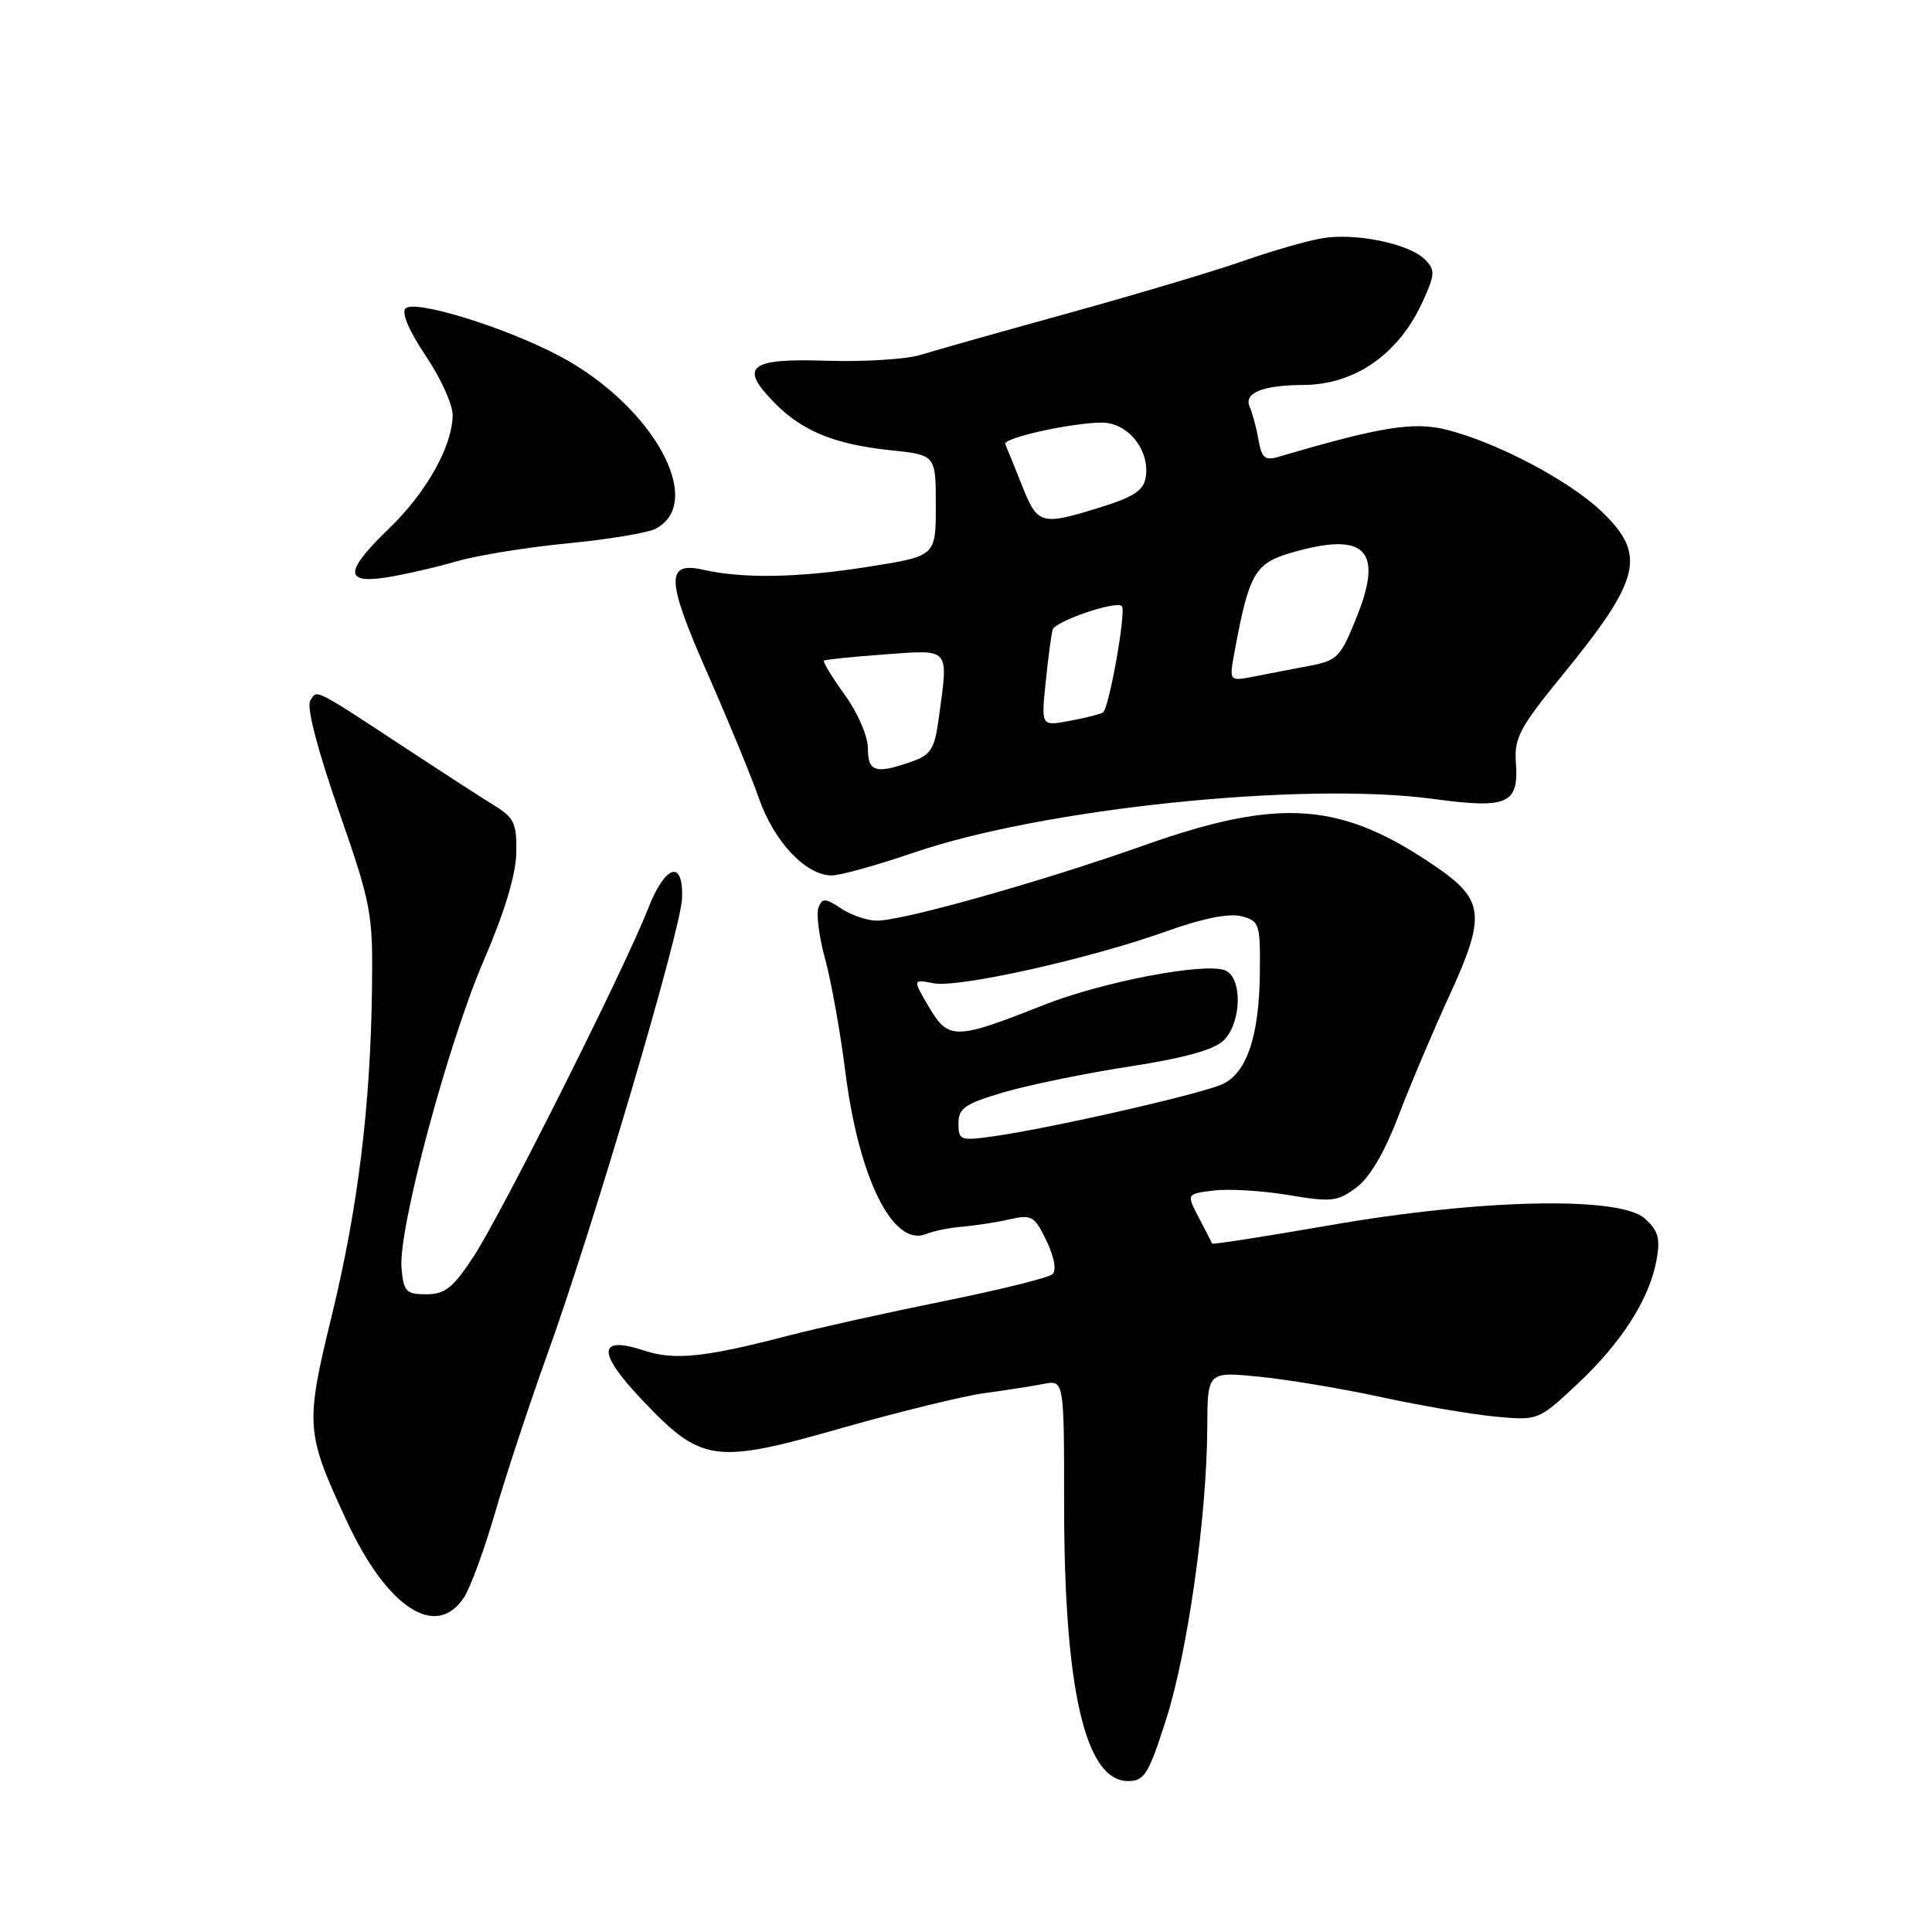 <?xml version="1.0" encoding="UTF-8" standalone="no"?>
<!DOCTYPE svg PUBLIC "-//W3C//DTD SVG 1.1//EN" "http://www.w3.org/Graphics/SVG/1.1/DTD/svg11.dtd" >
<svg xmlns="http://www.w3.org/2000/svg" xmlns:xlink="http://www.w3.org/1999/xlink" version="1.1" viewBox="0 0 256 256">
 <g >
 <path fill="currentColor"
d=" M 154.54 227.75 C 157.40 218.77 159.92 200.82 159.97 189.12 C 160.00 181.74 160.00 181.74 166.84 182.42 C 170.60 182.79 177.91 184.01 183.09 185.14 C 188.26 186.26 195.05 187.42 198.17 187.71 C 203.83 188.23 203.85 188.22 209.00 183.40 C 214.86 177.92 218.55 172.14 219.50 166.97 C 220.02 164.11 219.73 163.06 217.96 161.47 C 214.65 158.47 196.18 158.86 176.11 162.37 C 167.64 163.84 160.67 164.93 160.61 164.78 C 160.55 164.62 159.76 163.08 158.85 161.35 C 157.20 158.19 157.20 158.19 160.85 157.75 C 162.86 157.50 167.31 157.78 170.74 158.35 C 176.41 159.31 177.23 159.22 179.73 157.35 C 181.50 156.03 183.47 152.68 185.29 147.90 C 186.84 143.83 189.90 136.60 192.09 131.83 C 196.89 121.39 196.67 119.24 190.35 114.90 C 177.73 106.22 169.63 105.62 151.52 112.04 C 138.11 116.79 119.69 121.99 116.21 121.99 C 114.96 122.00 112.83 121.28 111.48 120.39 C 109.33 118.98 108.95 118.97 108.45 120.27 C 108.13 121.09 108.54 124.18 109.35 127.13 C 110.15 130.08 111.35 136.78 112.01 142.00 C 113.79 156.15 118.34 165.30 122.71 163.51 C 123.70 163.11 125.85 162.67 127.50 162.54 C 129.15 162.41 131.95 161.98 133.73 161.58 C 136.73 160.90 137.08 161.11 138.67 164.43 C 139.72 166.63 140.02 168.34 139.44 168.85 C 138.92 169.31 132.43 170.92 125.00 172.42 C 117.58 173.92 108.35 175.97 104.50 176.97 C 93.46 179.85 89.38 180.28 85.43 178.98 C 79.20 176.92 79.06 179.13 85.02 185.43 C 92.96 193.82 94.60 194.06 111.55 189.22 C 119.22 187.04 127.75 184.95 130.50 184.59 C 133.25 184.22 136.74 183.68 138.25 183.38 C 141.00 182.84 141.00 182.84 141.00 199.33 C 141.00 223.89 143.80 236.00 149.48 236.00 C 151.65 236.00 152.20 235.10 154.54 227.75 Z  M 61.49 211.65 C 62.34 210.36 64.19 205.30 65.61 200.40 C 67.03 195.51 70.13 186.10 72.51 179.50 C 78.58 162.64 90.24 123.19 90.38 119.00 C 90.56 113.78 88.12 114.59 85.83 120.50 C 82.86 128.16 66.45 160.87 62.75 166.50 C 60.03 170.65 58.96 171.50 56.49 171.50 C 53.79 171.50 53.47 171.15 53.20 167.98 C 52.77 162.81 59.37 138.19 64.17 127.10 C 66.84 120.93 68.35 115.90 68.41 113.04 C 68.49 109.12 68.14 108.36 65.50 106.73 C 63.85 105.72 58.95 102.55 54.60 99.69 C 41.34 90.97 42.05 91.34 41.11 92.83 C 40.60 93.66 42.01 99.14 44.85 107.33 C 49.23 119.94 49.42 120.95 49.29 131.00 C 49.09 146.59 47.44 160.05 43.96 174.33 C 40.42 188.88 40.49 189.80 45.95 201.55 C 51.30 213.08 57.79 217.30 61.49 211.65 Z  M 121.01 113.00 C 138.15 107.11 172.67 103.54 189.90 105.86 C 199.82 107.20 201.27 106.56 200.86 100.99 C 200.63 97.81 201.41 96.34 206.85 89.68 C 217.46 76.71 218.23 73.55 212.25 67.80 C 207.98 63.70 198.38 58.63 191.71 56.95 C 187.30 55.84 183.00 56.53 169.38 60.54 C 167.62 61.06 167.17 60.67 166.77 58.33 C 166.50 56.78 165.97 54.77 165.58 53.88 C 164.80 52.06 167.32 51.04 172.68 51.01 C 179.57 50.98 185.39 46.90 188.55 39.88 C 190.16 36.32 190.19 35.76 188.81 34.38 C 186.71 32.28 179.57 30.81 175.15 31.58 C 173.14 31.92 168.48 33.27 164.80 34.56 C 161.11 35.86 150.76 38.95 141.80 41.43 C 132.83 43.91 123.92 46.42 122.00 47.02 C 120.08 47.61 114.46 47.96 109.51 47.80 C 99.20 47.46 97.86 48.57 102.71 53.46 C 106.36 57.15 110.66 58.89 118.01 59.66 C 124.00 60.28 124.00 60.28 124.00 66.98 C 124.00 73.68 124.00 73.68 115.25 75.07 C 105.93 76.56 98.53 76.70 93.26 75.51 C 88.16 74.35 88.24 76.73 93.75 89.24 C 96.48 95.43 99.56 102.91 100.59 105.86 C 102.60 111.57 106.80 116.00 110.21 116.00 C 111.34 116.00 116.20 114.65 121.01 113.00 Z  M 60.50 74.38 C 63.25 73.58 69.90 72.51 75.28 71.99 C 80.65 71.47 85.88 70.60 86.90 70.05 C 93.58 66.48 86.43 53.68 74.11 47.16 C 66.88 43.34 54.94 39.66 53.73 40.87 C 53.17 41.43 54.22 43.89 56.40 47.13 C 58.38 50.07 59.99 53.60 59.98 54.99 C 59.94 59.11 56.53 65.21 51.62 69.96 C 45.65 75.72 45.56 77.40 51.25 76.50 C 53.59 76.13 57.75 75.18 60.50 74.38 Z  M 127.00 148.86 C 127.00 146.84 127.86 146.25 133.04 144.72 C 136.37 143.75 143.87 142.21 149.71 141.31 C 157.02 140.18 160.91 139.09 162.17 137.83 C 164.55 135.45 164.64 129.46 162.31 128.57 C 159.55 127.51 146.04 130.10 138.29 133.17 C 126.62 137.80 125.68 137.82 123.11 133.47 C 120.92 129.75 120.92 129.75 123.71 130.29 C 127.02 130.93 144.55 127.01 154.71 123.35 C 159.29 121.71 162.84 120.99 164.46 121.40 C 166.87 122.01 167.00 122.37 166.94 128.77 C 166.87 137.22 165.24 142.13 162.00 143.65 C 159.28 144.93 139.42 149.46 131.75 150.55 C 127.23 151.19 127.00 151.11 127.00 148.86 Z  M 115.00 99.15 C 115.00 97.56 113.65 94.43 111.93 92.06 C 110.24 89.72 109.00 87.69 109.18 87.54 C 109.35 87.39 112.99 87.02 117.25 86.71 C 126.03 86.08 125.69 85.68 124.37 95.31 C 123.83 99.27 123.33 100.04 120.72 100.95 C 116.00 102.59 115.00 102.28 115.00 99.15 Z  M 138.56 90.37 C 138.89 87.14 139.31 84.02 139.48 83.44 C 139.81 82.31 147.89 79.55 148.65 80.31 C 149.26 80.93 146.96 93.91 146.14 94.41 C 145.78 94.64 143.79 95.14 141.72 95.52 C 137.96 96.23 137.96 96.23 138.56 90.37 Z  M 163.58 86.39 C 165.49 76.03 166.27 74.66 171.03 73.26 C 180.79 70.40 183.33 72.77 179.86 81.52 C 177.65 87.09 177.25 87.51 173.50 88.23 C 171.30 88.64 168.01 89.28 166.18 89.64 C 162.86 90.29 162.86 90.29 163.58 86.39 Z  M 135.39 64.25 C 134.35 61.64 133.36 59.21 133.20 58.85 C 132.83 58.04 142.01 56.00 146.03 56.00 C 149.44 56.00 152.34 59.59 151.83 63.16 C 151.57 64.95 150.32 65.81 146.00 67.16 C 137.90 69.69 137.50 69.58 135.39 64.25 Z "/>
</g>
</svg>
